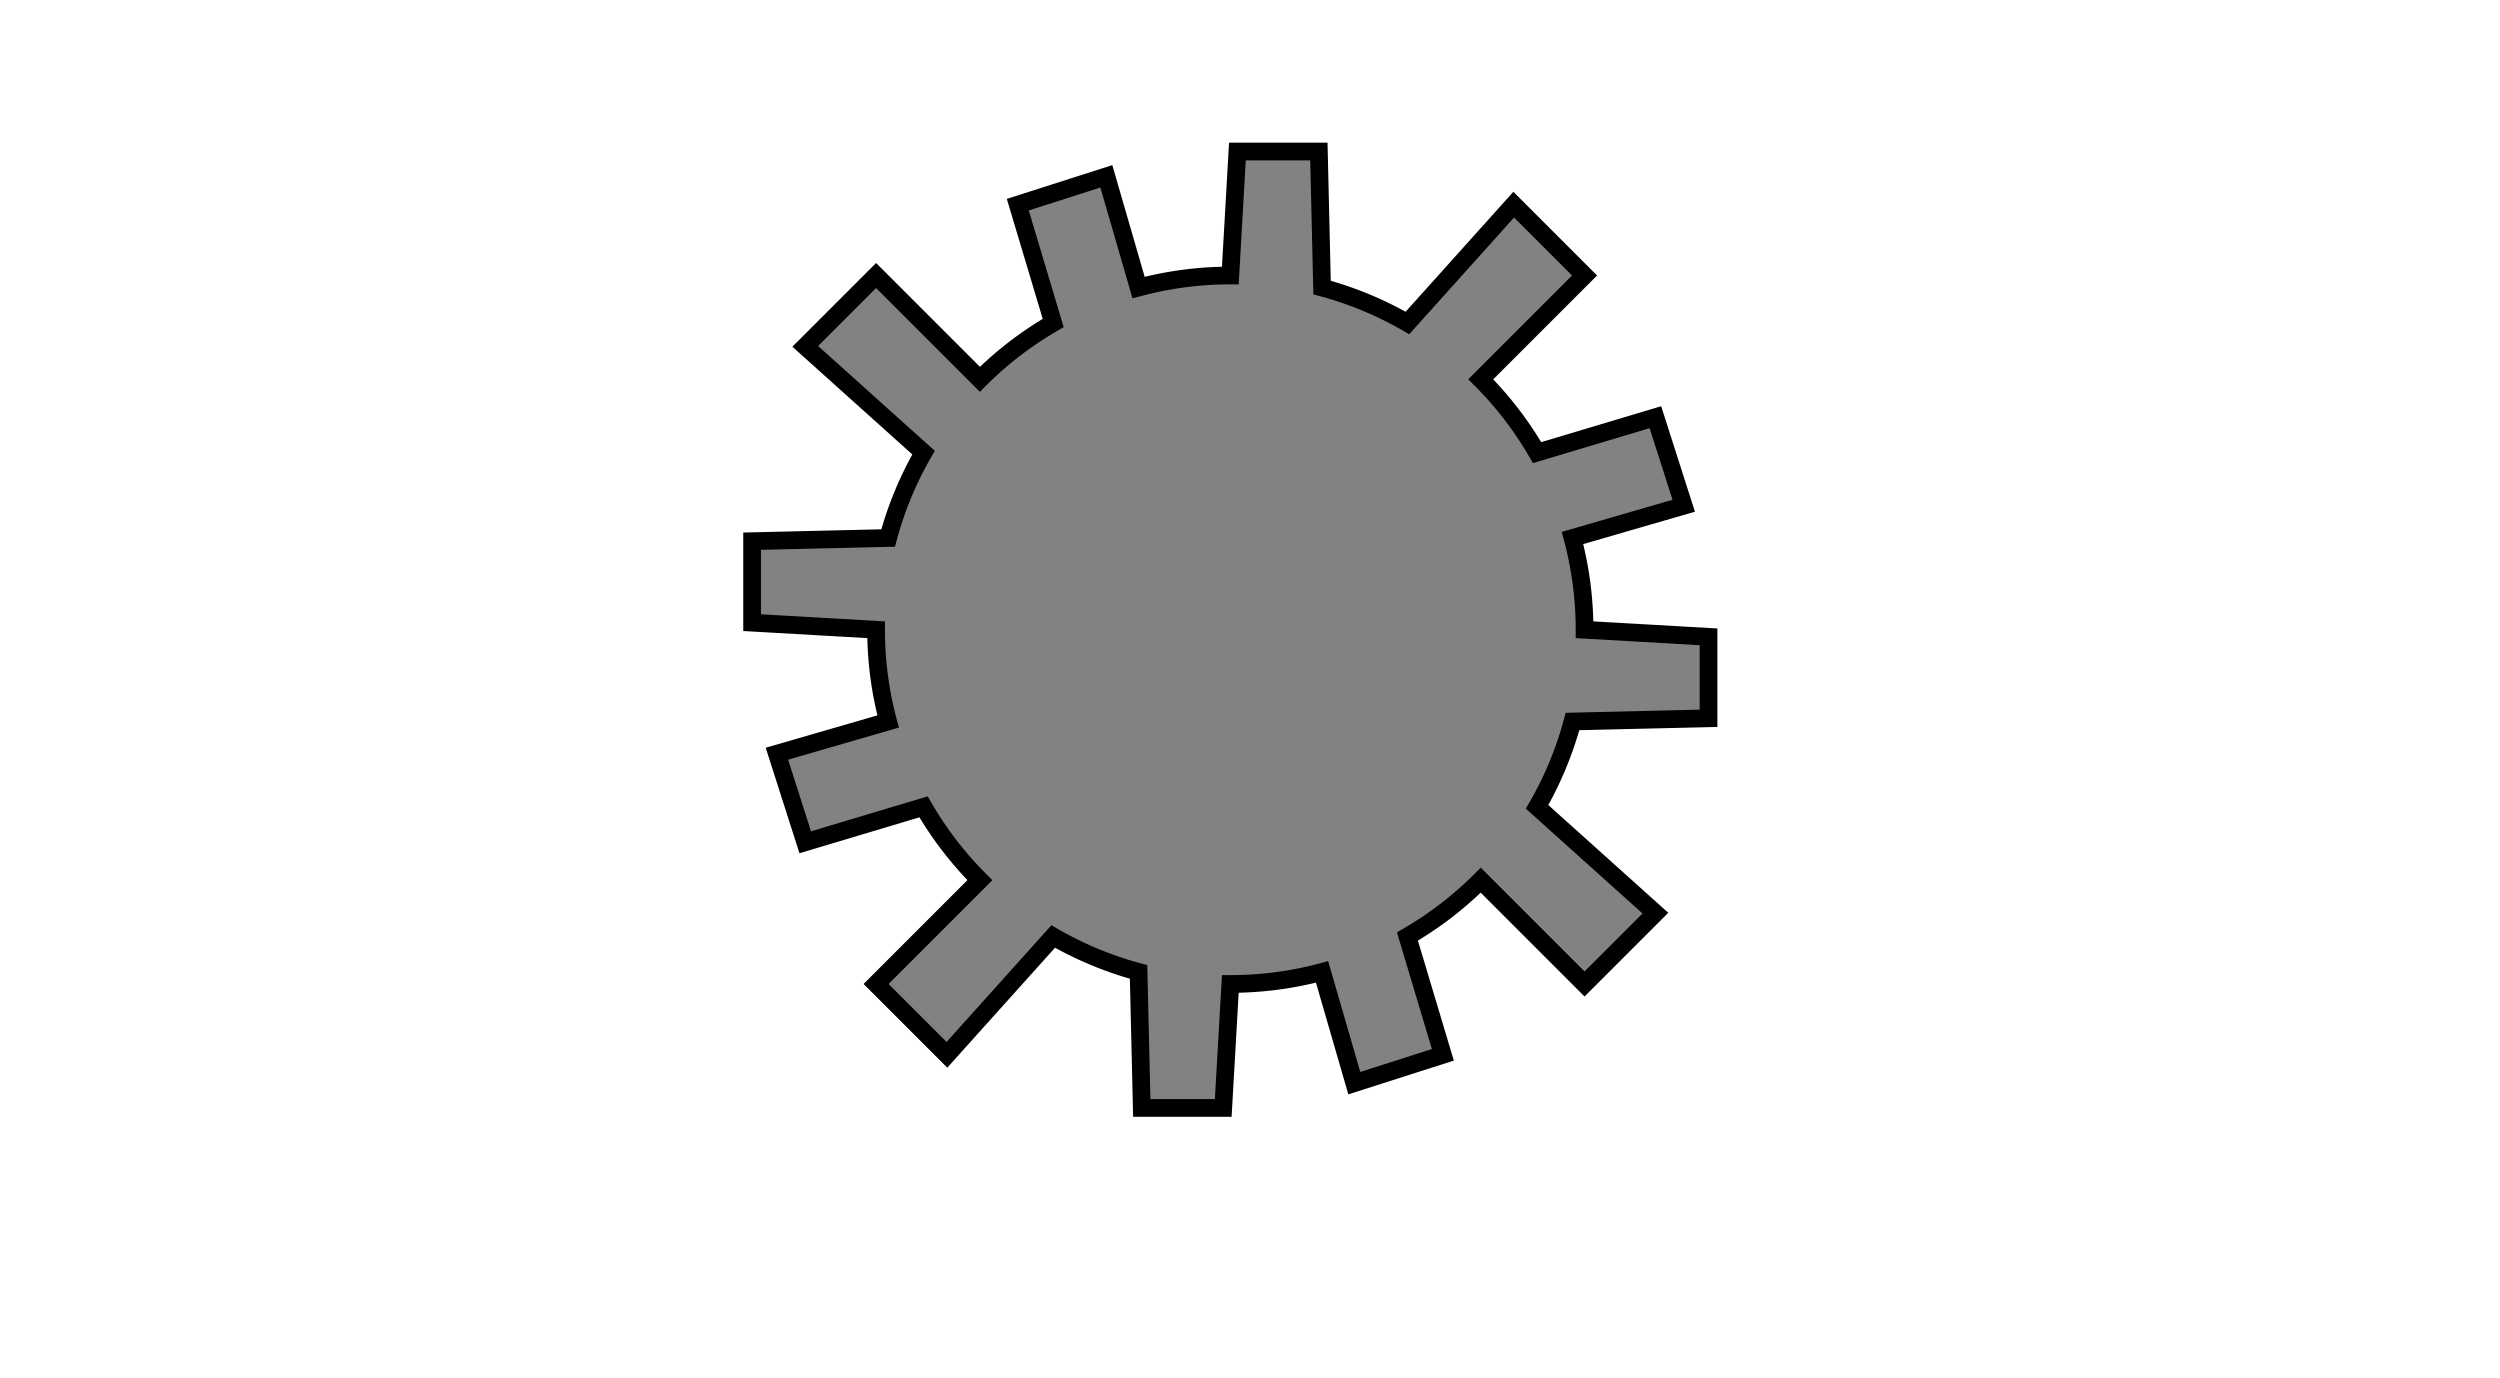 <?xml version="1.0" standalone="no"?>
<!DOCTYPE svg PUBLIC "-//W3C//DTD SVG 1.1//EN" "http://www.w3.org/Graphics/SVG/1.1/DTD/svg11.dtd"> 
<svg xmlns:svg="http://www.w3.org/2000/svg" xmlns="http://www.w3.org/2000/svg" 
  version="1.1" baseProfile="full" width="98" height="54" viewBox="0 0 100 70">
  <svg x="0" y="5" width="98" height="54" viewBox="-1.5 -1.5 3 3">
    <path d="
      M 0 1
      A 1 1 0 0 0 .259 .966
      L .35 1.28
      L .6 1.20
      L .500 .866
      A 1 1 0 0 0 .707 .707
      L 1 1
      L 1.2 .8
      L .866 .500
      A 1 1 0 0 0 .966 .259
          L 1.35 .25
       L  1.35 .02
      L 1 0

    A 1 1 0 0 0  .966 -.259
      L 1.28 -.35 
      L 1.20 -.6 
      L  .866 -.500
      A 1 1 0 0 0  .707 -.707
      L 1 -1 
      L .8 -1.2 
      L  .500 -.866
      A 1 1 0 0 0  .259 -.966
          L  .25 -1.35
       L  .02 -1.35 
      L  0 -1

    A 1 1 0 0 0 -.259 -.966
      L -.35 -1.28
      L -.6 -1.20
      L -.500 -.866
      A 1 1 0 0 0 -.707 -.707
      L -1 -1
      L -1.2 -.8
      L -.866 -.500
      A 1 1 0 0 0 -.966 -.259
          L -1.35 -.25
       L  -1.35 -.02
      L -1 0

    A 1 1 0 0 0  -.966 .259
      L -1.28 .35 
      L -1.20 .6 
      L  -.866 .500
      A 1 1 0 0 0  -.707 .707
      L -1 1 
      L -.8 1.2 
      L  -.500 .866
      A 1 1 0 0 0  -.259 .966
          L  -.25 1.35
       L  -.02 1.35 
      Z
         
     M 0 .5
    A .5 .5 0 1 1  0 .5
    Z

     " 
      style="fill: #828282;stroke-width:.05;stroke:black"/>
  </svg>
</svg>
